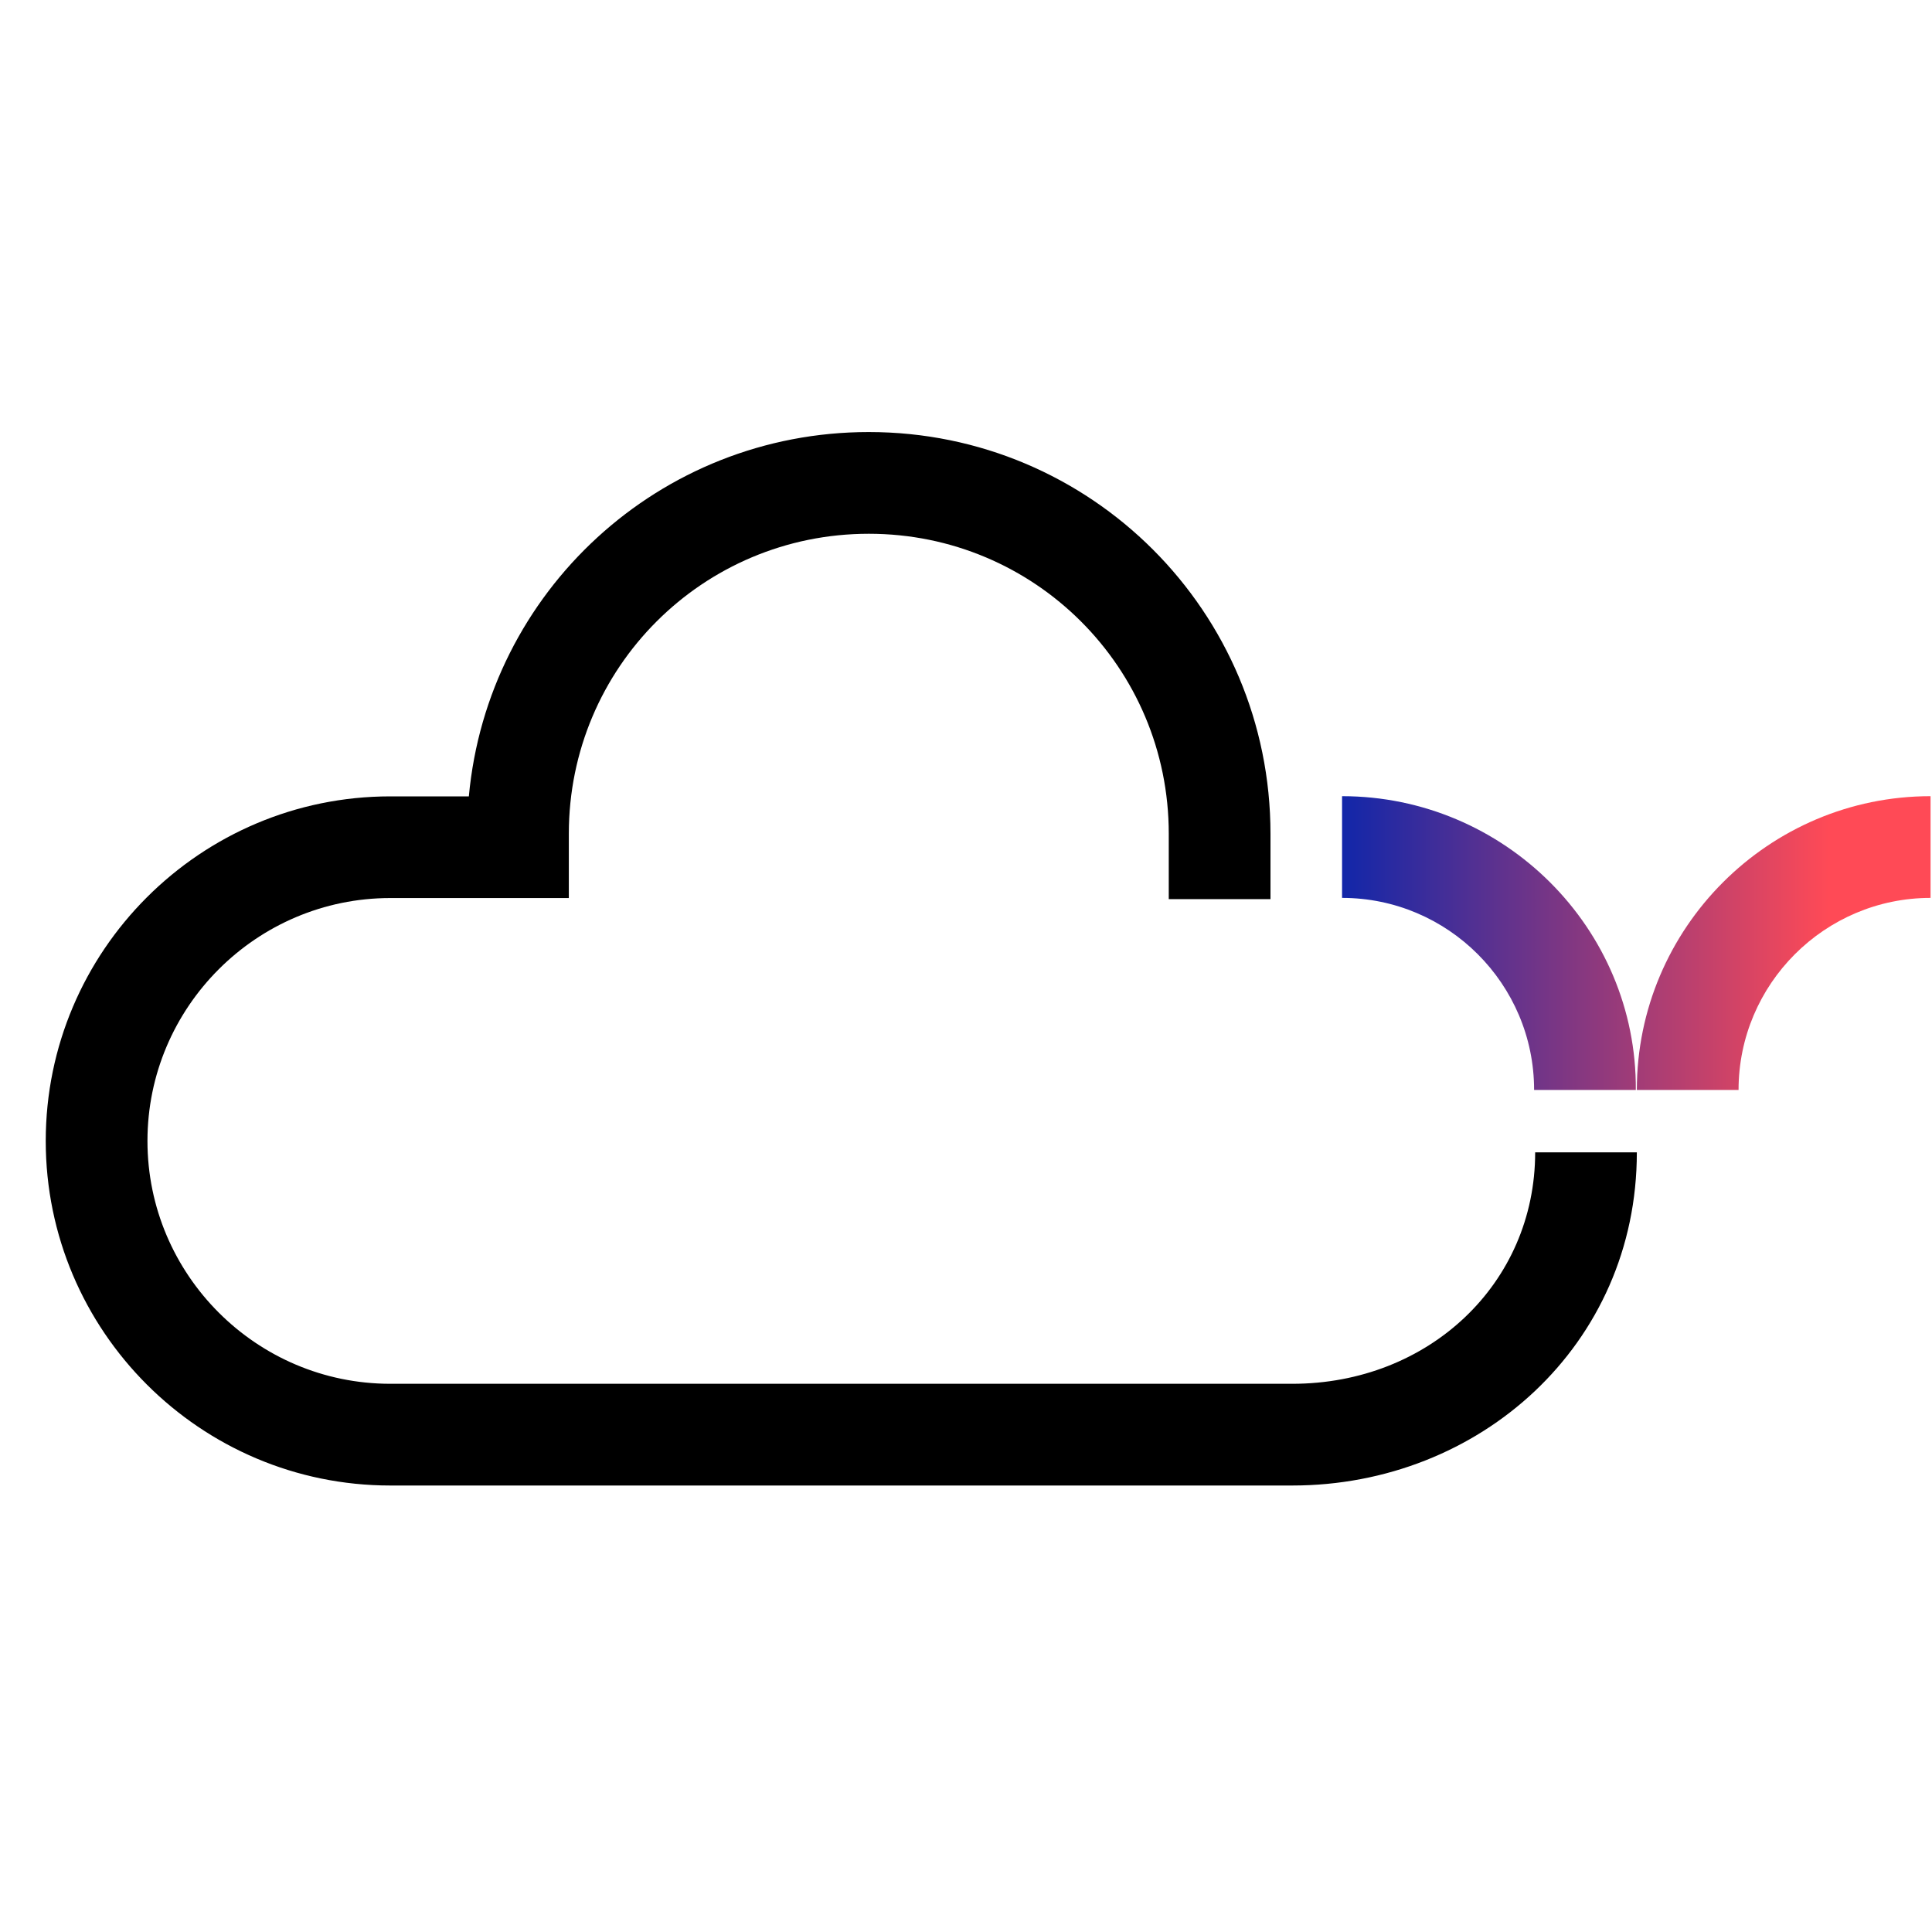 <svg width="40" height="40" viewBox="0 0 40 40" fill="none" xmlns="http://www.w3.org/2000/svg">
<path fill-rule="evenodd" clip-rule="evenodd" d="M17.988 11.051C14.551 11.051 11.777 13.824 11.777 17.261V18.593H8.081C5.311 18.593 3.053 20.851 3.053 23.622C3.053 26.393 5.311 28.65 8.081 28.65H26.755C29.581 28.65 31.784 26.575 31.784 23.858H33.889C33.889 27.846 30.633 30.756 26.755 30.756H8.081C4.148 30.756 0.947 27.556 0.947 23.622C0.947 19.688 4.148 16.488 8.081 16.488H9.707C10.096 12.252 13.649 8.945 17.988 8.945C22.587 8.945 26.304 12.662 26.304 17.261V18.615H24.198V17.261C24.198 13.824 21.424 11.051 17.988 11.051Z" fill="black"/>
<path d="M39.97 18.59V16.484C36.618 16.484 33.889 19.213 33.889 22.566H35.995C35.995 20.374 37.779 18.59 39.97 18.59Z" fill="url(#paint0_linear_2710_5335)"/>
<path d="M27.786 16.484V18.59C29.978 18.59 31.762 20.374 31.762 22.566H33.868C33.889 19.213 31.139 16.484 27.786 16.484Z" fill="url(#paint1_linear_2710_5335)"/>
<defs>
<linearGradient id="paint0_linear_2710_5335" x1="26.27" y1="19.521" x2="39.451" y2="19.521" gradientUnits="userSpaceOnUse">
<stop offset="0.107" stop-color="#0F26AA"/>
<stop offset="0.88" stop-color="#FF4A56"/>
</linearGradient>
<linearGradient id="paint1_linear_2710_5335" x1="26.27" y1="19.521" x2="39.451" y2="19.521" gradientUnits="userSpaceOnUse">
<stop offset="0.107" stop-color="#0F26AA"/>
<stop offset="0.88" stop-color="#FF4A56"/>
</linearGradient>
</defs>
</svg>
